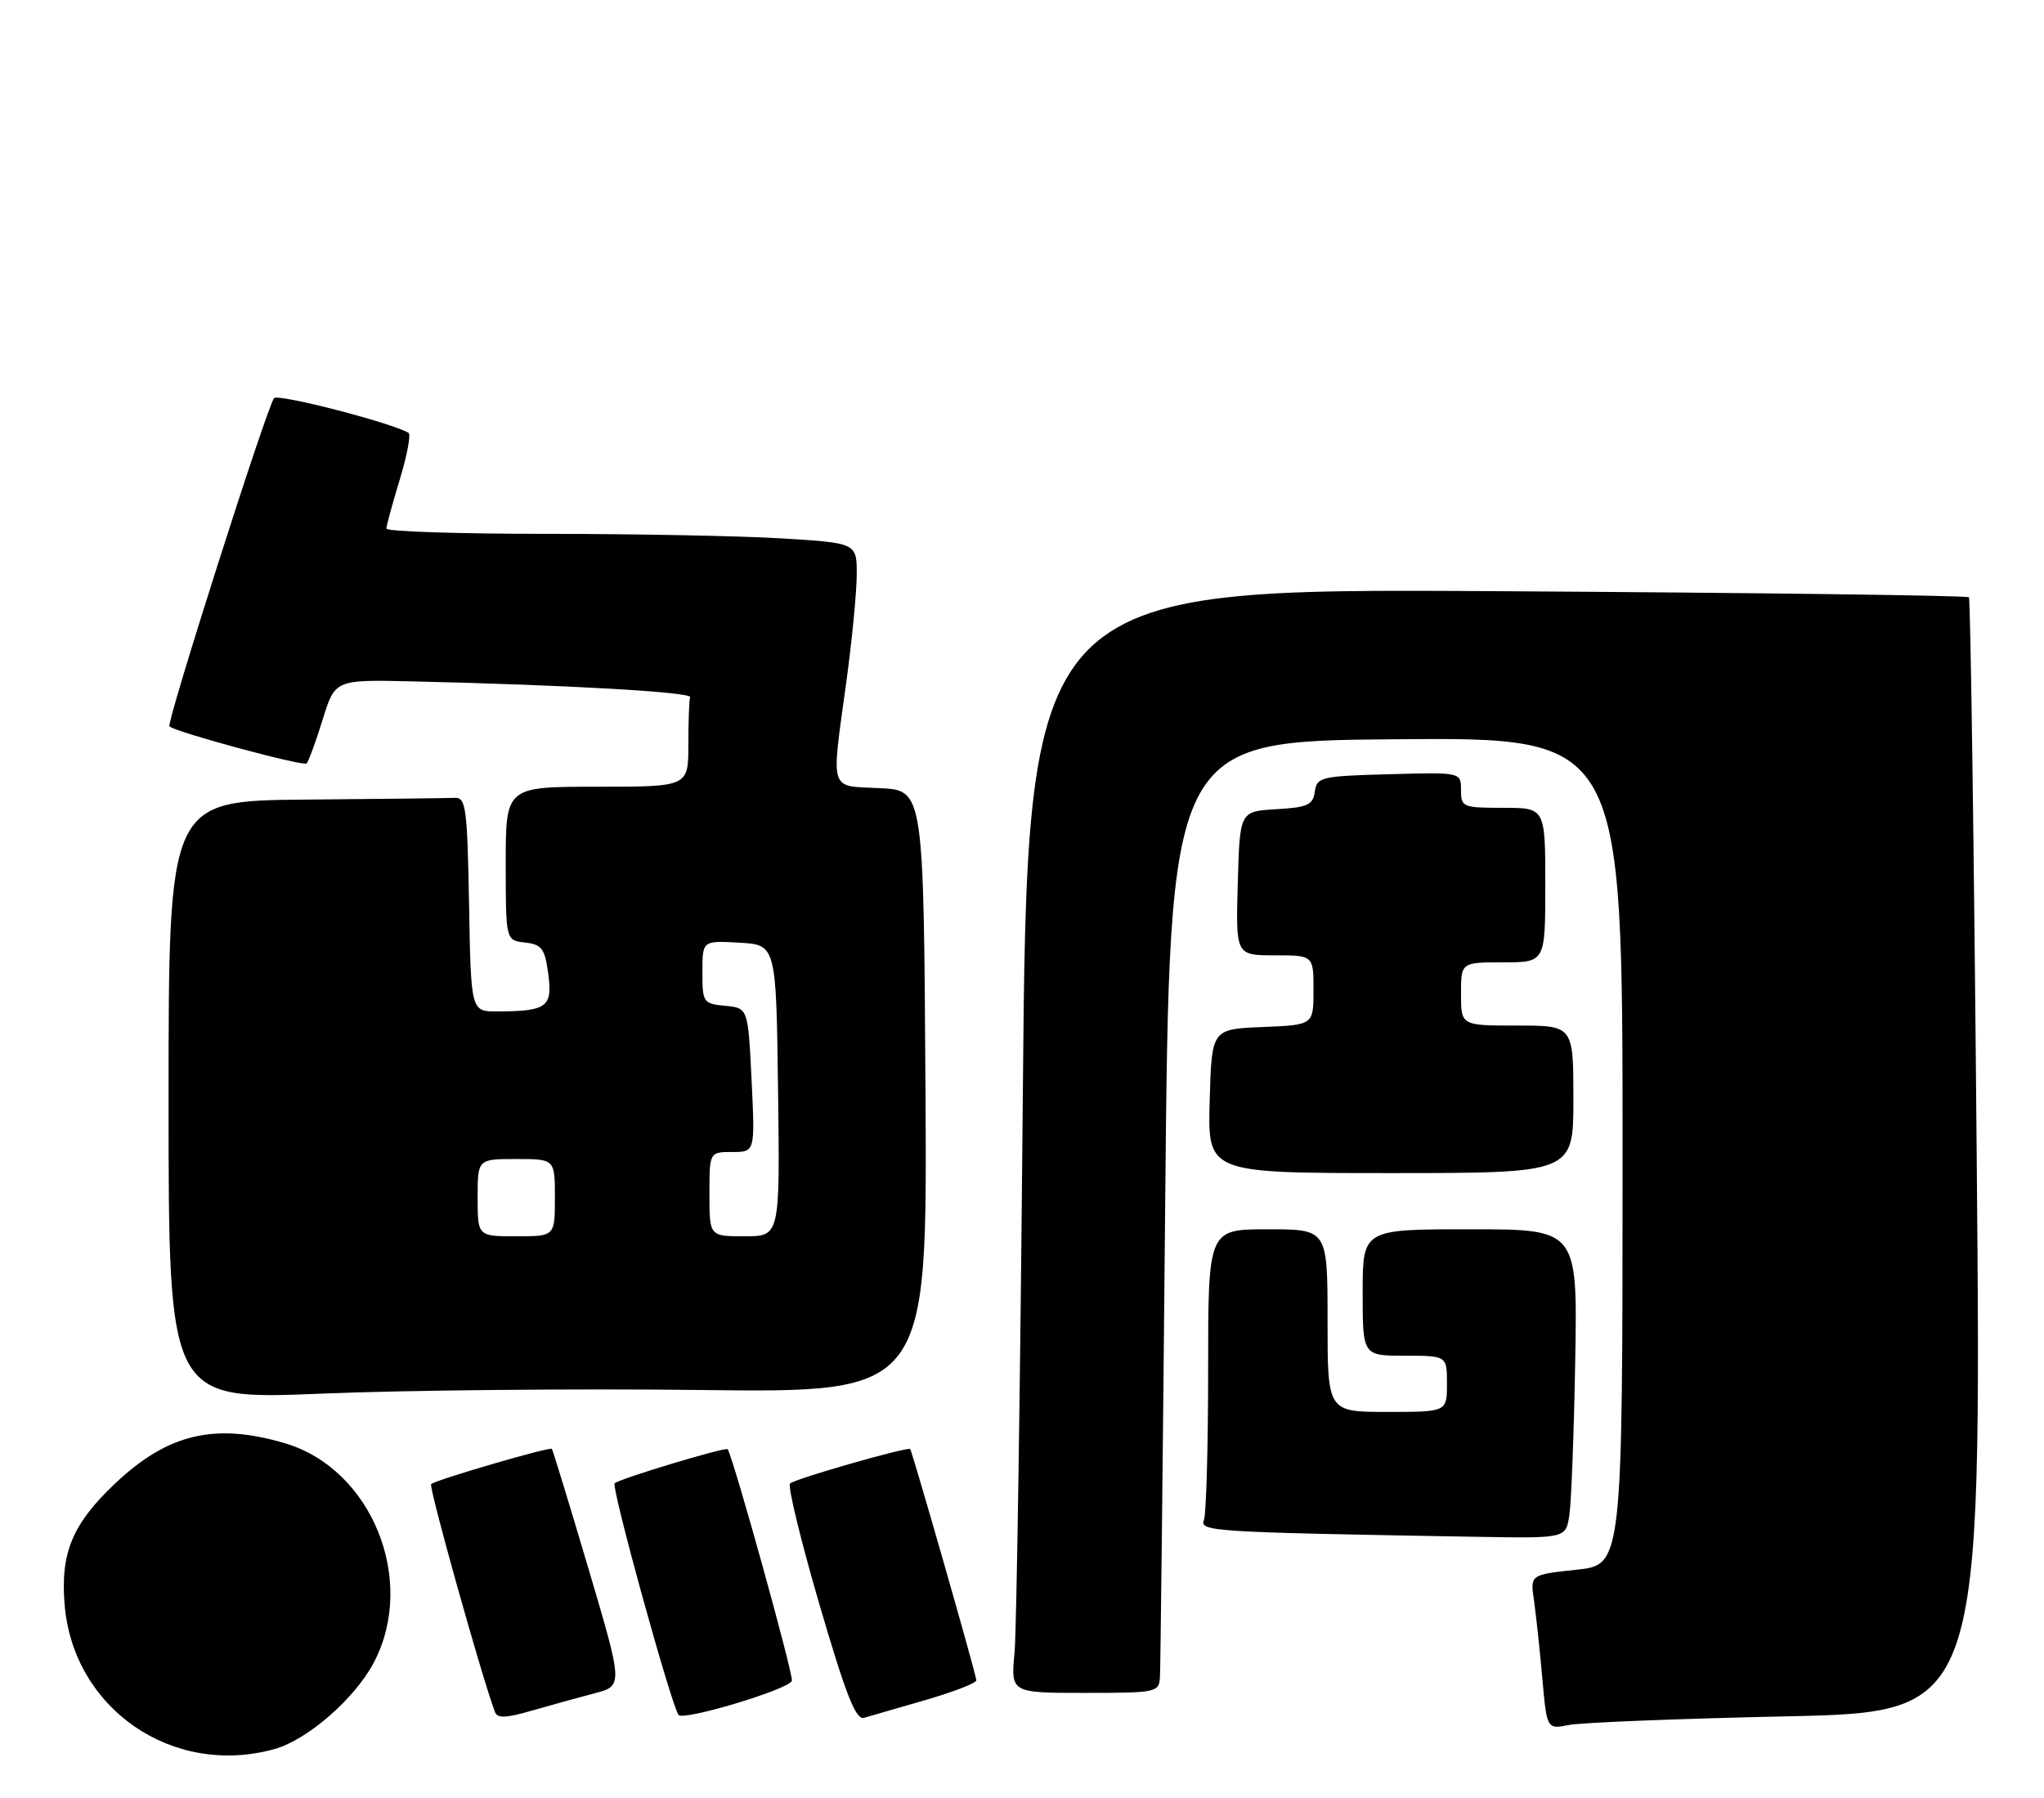 <?xml version="1.0" encoding="UTF-8" standalone="no"?>
<!DOCTYPE svg PUBLIC "-//W3C//DTD SVG 1.1//EN" "http://www.w3.org/Graphics/SVG/1.1/DTD/svg11.dtd" >
<svg xmlns="http://www.w3.org/2000/svg" xmlns:xlink="http://www.w3.org/1999/xlink" version="1.1" viewBox="0 0 291 256">
 <g >
 <path fill="currentColor"
d=" M 39.07 249.00 C 43.78 247.69 50.54 241.80 53.24 236.64 C 59.35 224.97 52.93 209.14 40.60 205.47 C 30.60 202.51 23.90 204.09 16.39 211.19 C 10.30 216.95 8.59 221.06 9.20 228.45 C 10.43 243.28 24.59 253.02 39.07 249.00 Z  M 254.31 244.34 C 282.11 243.74 282.11 243.74 281.42 164.62 C 281.04 121.10 280.54 85.29 280.31 85.03 C 280.08 84.77 249.82 84.38 213.07 84.16 C 146.24 83.76 146.24 83.76 145.61 156.63 C 145.26 196.71 144.73 232.09 144.44 235.25 C 143.90 241.00 143.90 241.00 154.45 241.00 C 164.68 241.00 165.00 240.93 165.14 238.75 C 165.22 237.51 165.56 207.03 165.89 171.00 C 166.50 105.50 166.50 105.50 198.75 105.24 C 231.00 104.97 231.00 104.97 231.00 163.87 C 231.00 222.77 231.00 222.77 224.43 223.47 C 217.85 224.17 217.85 224.17 218.39 227.84 C 218.68 229.85 219.21 234.81 219.57 238.85 C 220.22 246.19 220.22 246.19 223.36 245.57 C 225.09 245.22 239.01 244.67 254.31 244.34 Z  M 84.61 241.07 C 88.72 240.00 88.72 240.00 83.76 223.25 C 81.03 214.04 78.69 206.39 78.57 206.26 C 78.27 205.93 61.98 210.69 61.38 211.28 C 61.01 211.66 68.51 238.47 70.46 243.71 C 70.80 244.64 72.01 244.60 75.70 243.53 C 78.34 242.77 82.35 241.66 84.61 241.07 Z  M 112.74 239.28 C 113.00 238.50 104.35 207.31 103.59 206.31 C 103.32 205.95 88.14 210.53 87.51 211.16 C 86.99 211.68 95.37 242.09 96.59 244.13 C 97.15 245.06 112.33 240.50 112.74 239.28 Z  M 131.75 242.02 C 135.74 240.86 139.00 239.60 139.00 239.21 C 139.01 238.51 129.90 206.70 129.58 206.29 C 129.28 205.91 113.14 210.53 112.48 211.19 C 112.12 211.55 114.00 219.30 116.66 228.41 C 120.42 241.26 121.84 244.88 123.00 244.55 C 123.83 244.32 127.76 243.18 131.75 242.02 Z  M 223.42 215.75 C 223.70 213.96 224.08 204.06 224.26 193.75 C 224.59 175.00 224.59 175.00 209.29 175.00 C 194.00 175.00 194.00 175.00 194.00 184.00 C 194.00 193.00 194.00 193.00 200.00 193.00 C 206.00 193.00 206.00 193.00 206.00 197.00 C 206.00 201.00 206.00 201.00 197.50 201.00 C 189.00 201.00 189.00 201.00 189.00 188.00 C 189.00 175.00 189.00 175.00 180.50 175.00 C 172.00 175.00 172.00 175.00 172.00 194.92 C 172.00 205.87 171.73 215.53 171.40 216.39 C 170.78 218.03 172.53 218.13 210.20 218.78 C 222.91 219.00 222.91 219.00 223.42 215.75 Z  M 99.76 197.88 C 132.02 198.27 132.02 198.27 131.76 155.38 C 131.50 112.50 131.50 112.50 125.25 112.20 C 117.95 111.85 118.31 113.00 120.50 97.00 C 121.29 91.22 121.95 84.43 121.97 81.90 C 122.00 77.30 122.00 77.30 111.34 76.65 C 105.48 76.29 90.41 76.00 77.84 76.00 C 65.28 76.00 55.00 75.66 55.01 75.25 C 55.01 74.84 55.87 71.69 56.92 68.25 C 57.96 64.82 58.52 61.83 58.16 61.62 C 55.66 60.16 39.60 56.02 39.02 56.68 C 38.04 57.78 23.64 102.98 24.12 103.41 C 25.05 104.24 43.20 109.14 43.65 108.68 C 43.93 108.40 44.96 105.60 45.93 102.46 C 47.70 96.75 47.70 96.75 58.60 97.00 C 80.58 97.50 98.49 98.52 98.25 99.25 C 98.11 99.66 98.00 102.70 98.00 106.00 C 98.00 112.00 98.00 112.00 85.00 112.00 C 72.00 112.00 72.00 112.00 72.00 122.93 C 72.00 133.87 72.00 133.87 74.75 134.18 C 77.15 134.46 77.57 135.03 78.06 138.68 C 78.68 143.37 77.88 143.96 70.78 143.99 C 67.05 144.00 67.05 144.00 66.78 128.75 C 66.53 114.96 66.33 113.51 64.75 113.58 C 63.79 113.63 54.23 113.74 43.50 113.83 C 24.00 114.00 24.00 114.00 24.00 156.65 C 24.00 199.29 24.00 199.29 45.75 198.40 C 57.71 197.90 82.02 197.67 99.76 197.88 Z  M 224.00 156.50 C 224.00 146.00 224.00 146.00 216.00 146.00 C 208.00 146.00 208.00 146.00 208.00 141.50 C 208.00 137.00 208.00 137.00 214.00 137.00 C 220.00 137.00 220.00 137.00 220.00 126.00 C 220.00 115.00 220.00 115.00 214.00 115.00 C 208.24 115.00 208.00 114.90 208.00 112.47 C 208.00 109.93 208.00 109.93 197.75 110.22 C 188.05 110.48 187.48 110.62 187.19 112.70 C 186.92 114.60 186.16 114.94 181.69 115.20 C 176.50 115.50 176.50 115.50 176.22 125.75 C 175.93 136.00 175.93 136.00 181.47 136.00 C 187.00 136.00 187.00 136.00 187.00 140.96 C 187.00 145.91 187.00 145.91 179.75 146.21 C 172.50 146.50 172.50 146.50 172.22 156.75 C 171.93 167.00 171.93 167.00 197.97 167.00 C 224.00 167.00 224.00 167.00 224.00 156.50 Z  M 68.00 170.50 C 68.00 165.00 68.00 165.00 73.50 165.00 C 79.00 165.00 79.00 165.00 79.00 170.50 C 79.00 176.00 79.00 176.00 73.50 176.00 C 68.00 176.00 68.00 176.00 68.00 170.50 Z  M 101.00 170.00 C 101.00 164.00 101.00 164.00 104.25 164.00 C 107.50 164.00 107.50 164.00 107.00 153.75 C 106.50 143.50 106.50 143.50 103.25 143.19 C 100.11 142.88 100.00 142.72 100.00 138.38 C 100.00 133.90 100.00 133.90 105.25 134.20 C 110.50 134.50 110.50 134.50 110.77 155.25 C 111.04 176.00 111.04 176.00 106.02 176.00 C 101.00 176.00 101.00 176.00 101.00 170.00 Z "/>
</g>
</svg>
